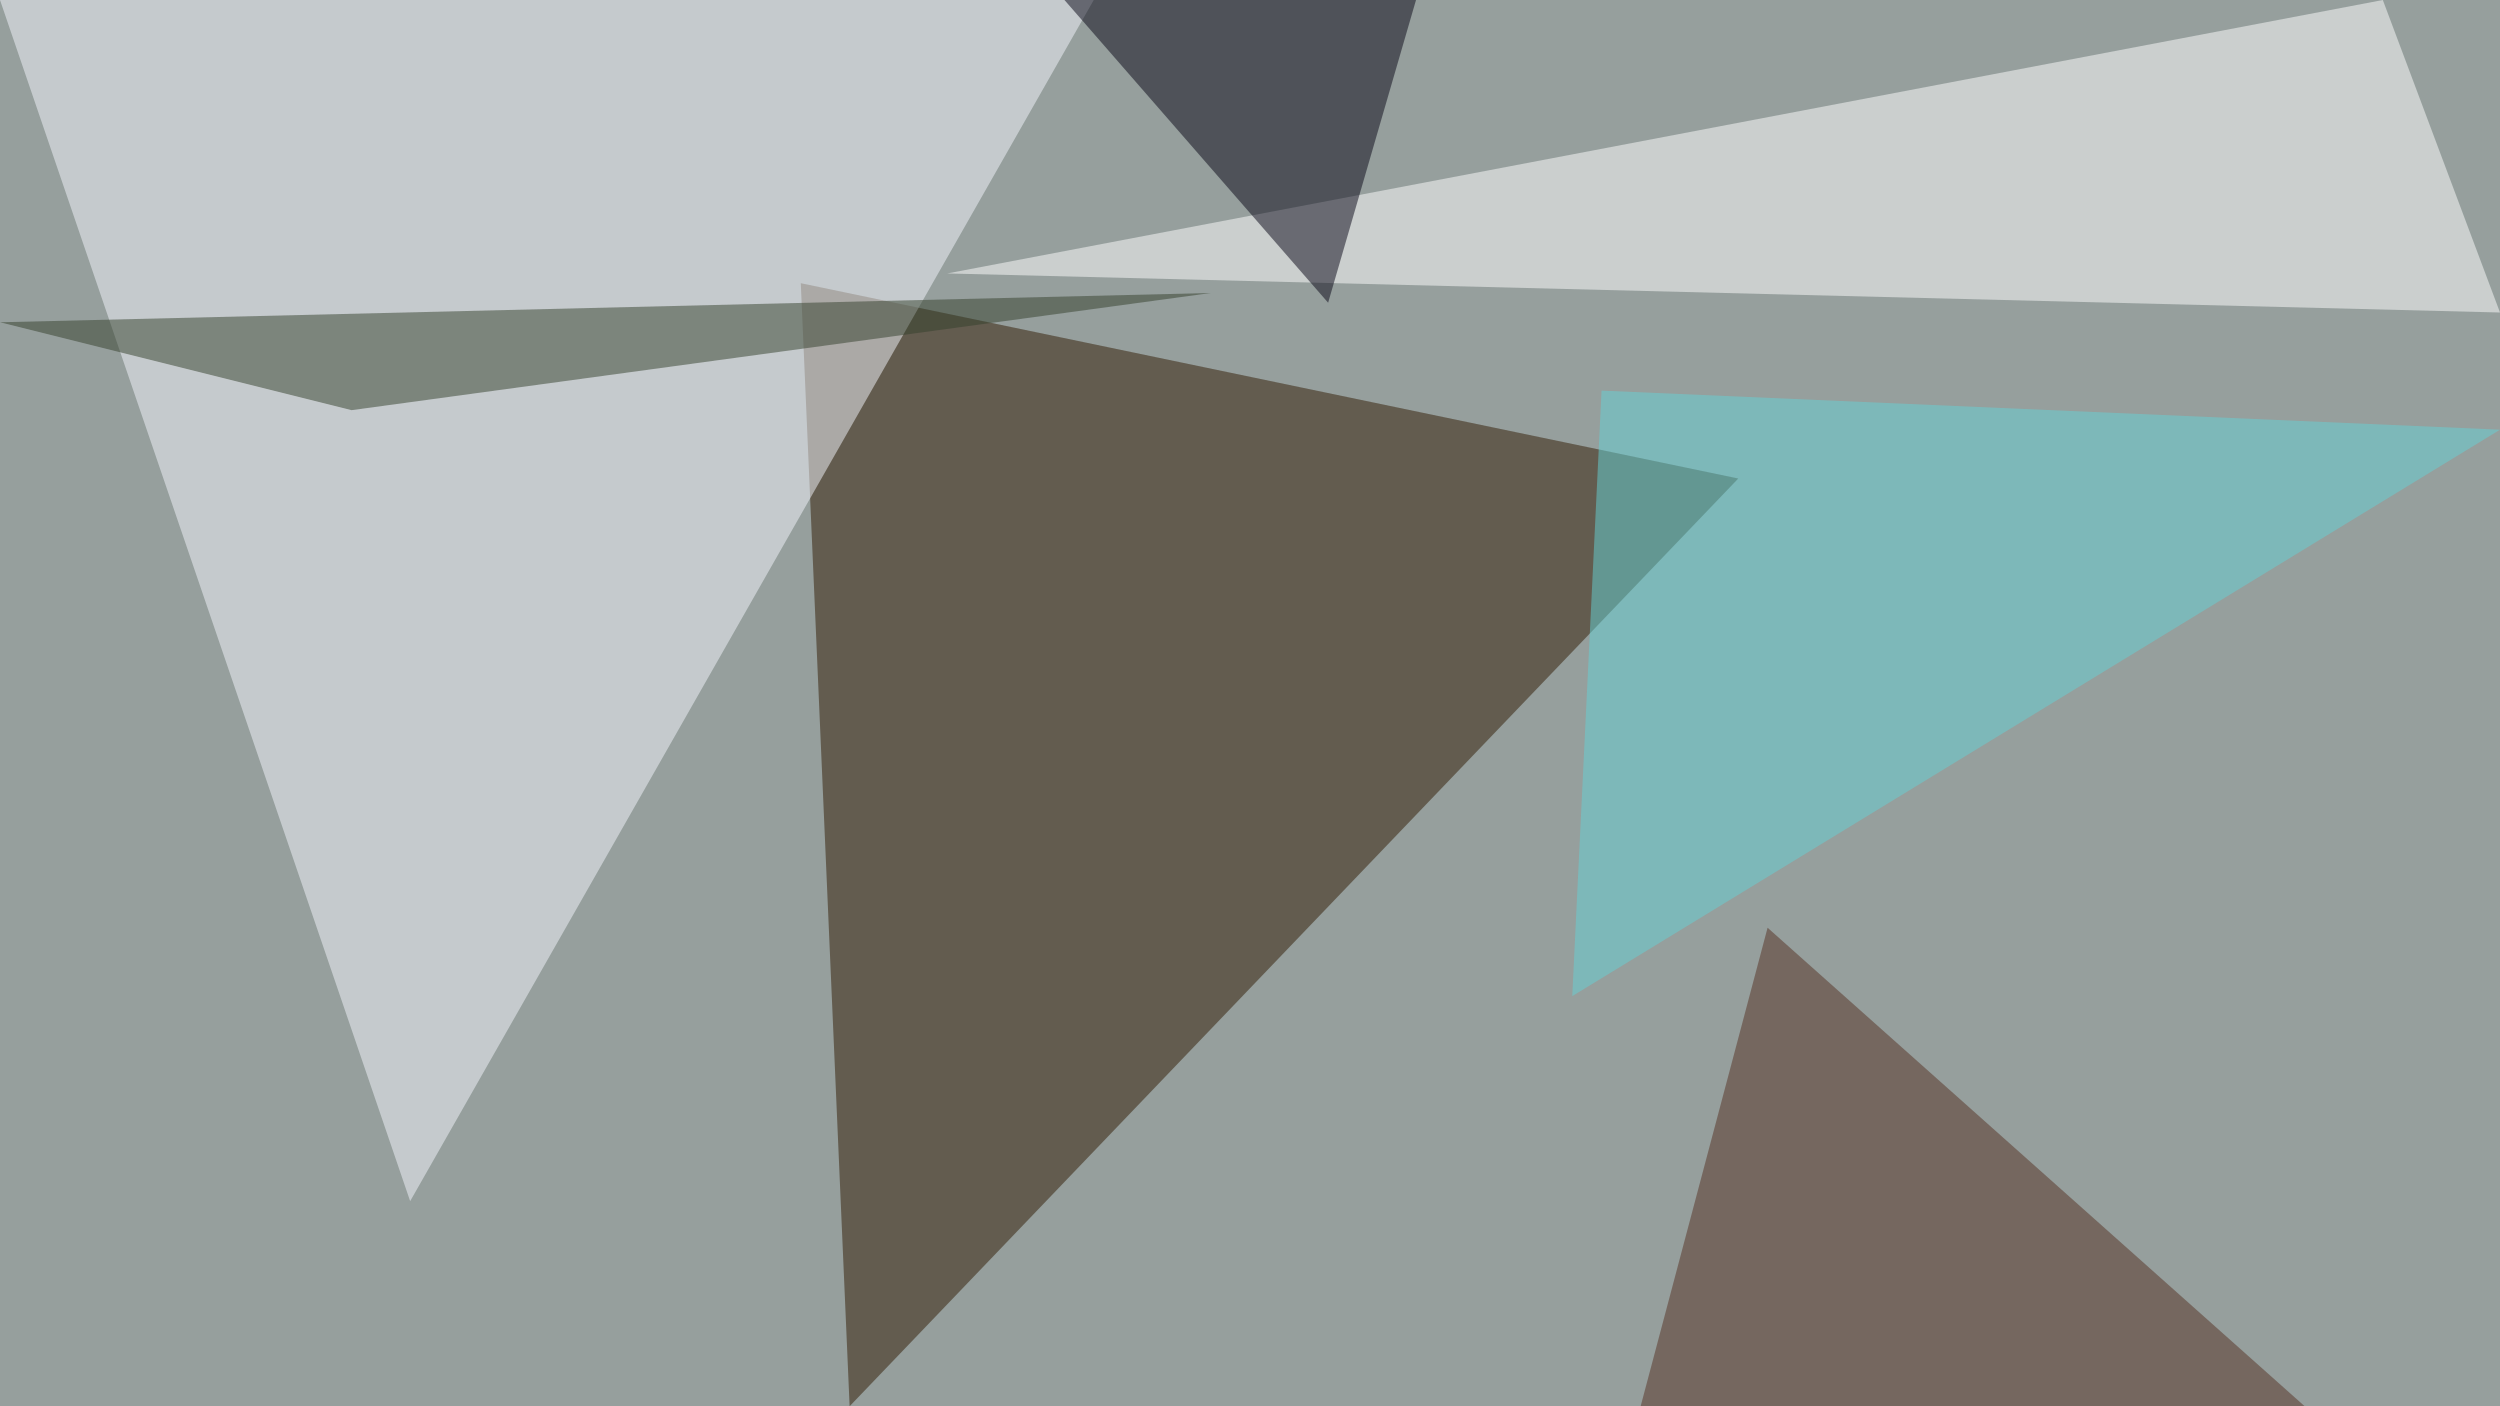 <?xml version="1.0" standalone="no"?>
<svg xmlns="http://www.w3.org/2000/svg" version="1.2" baseProfile="tiny" width="256" height="144" viewBox="0 0 256 144">
<rect x="0" y="0" width="256" height="144" id="0" fill="rgb(150,159,157)" fill-opacity="1" />
<polygon points="178,49 82,29 87,144" id="1" fill="rgb(49,27,3)" fill-opacity="0.502" />
<polygon points="112,0 42,123 0,0" id="2" fill="rgb(243,245,253)" fill-opacity="0.502" />
<polygon points="97,28 256,32 244,0" id="3" fill="rgb(255,255,255)" fill-opacity="0.502" />
<polygon points="168,144 181,95 236,144" id="4" fill="rgb(85,48,35)" fill-opacity="0.502" />
<polygon points="36,42 0,33 124,30" id="5" fill="rgb(52,65,45)" fill-opacity="0.502" />
<polygon points="136,31 145,0 109,0" id="6" fill="rgb(8,7,23)" fill-opacity="0.502" />
<polygon points="164,40 161,102 256,44" id="7" fill="rgb(100,210,214)" fill-opacity="0.502" />
</svg>